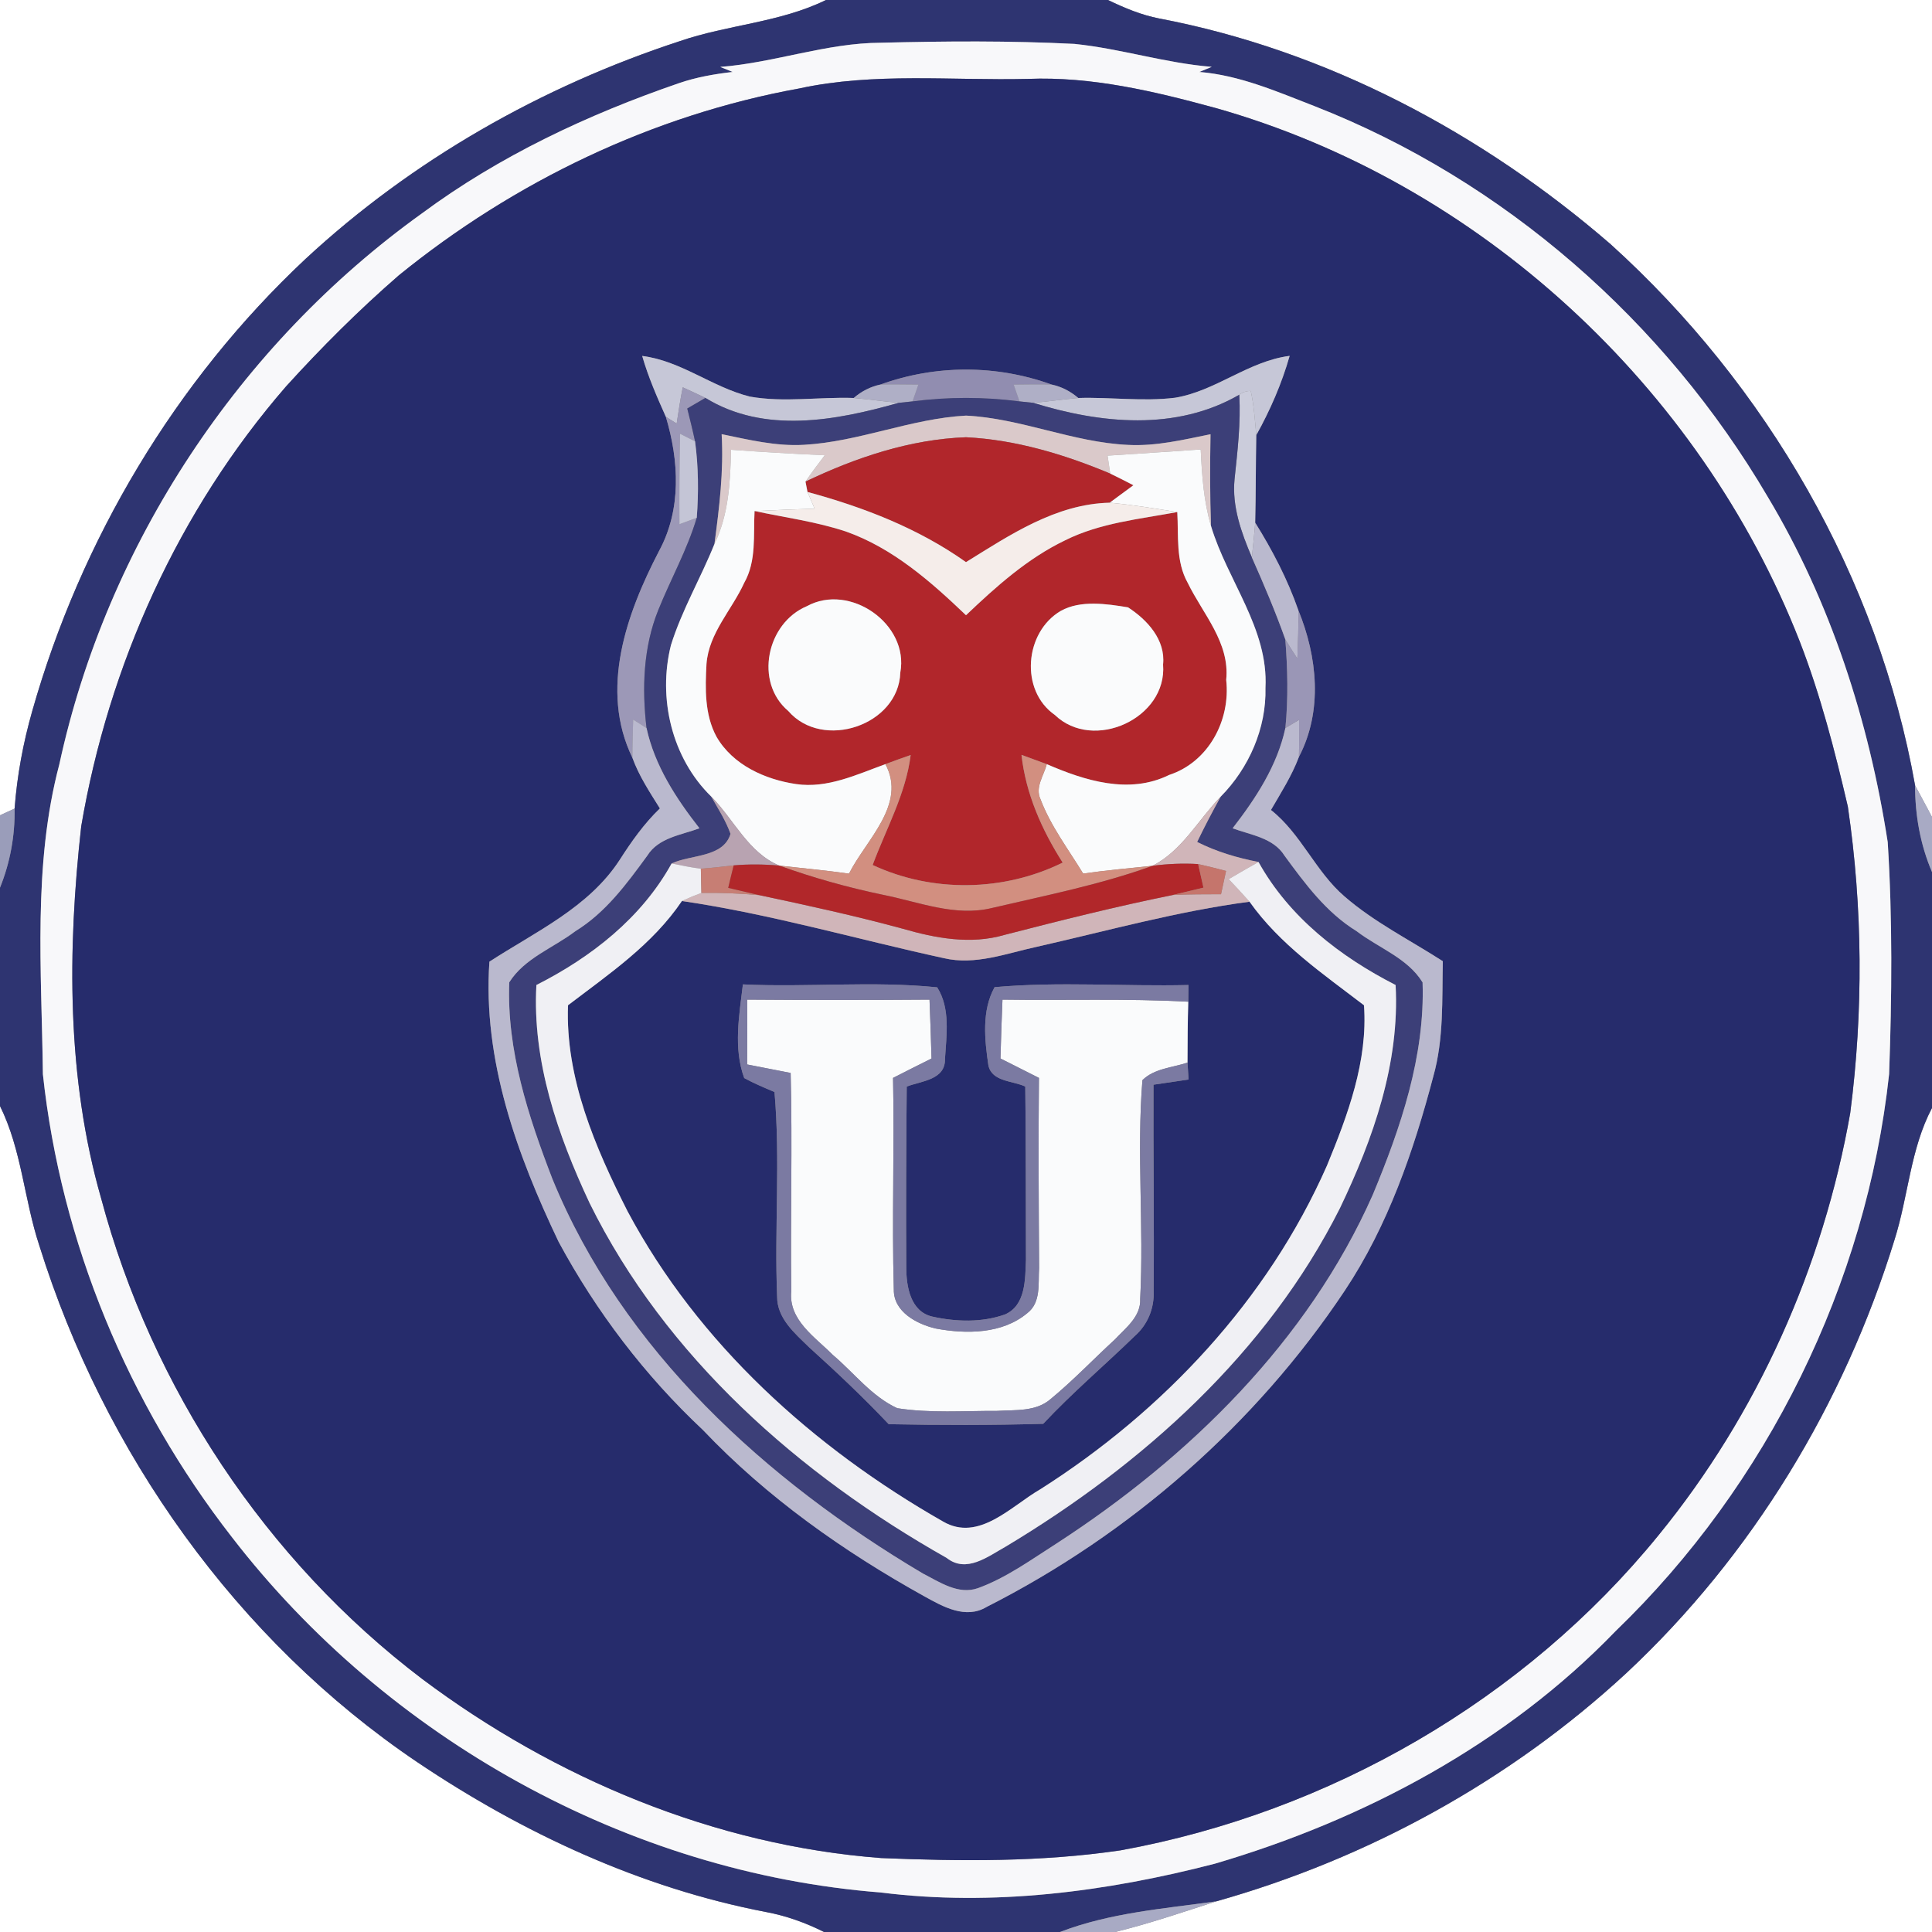 <?xml version="1.0" encoding="UTF-8" ?>
<!DOCTYPE svg PUBLIC "-//W3C//DTD SVG 1.1//EN" "http://www.w3.org/Graphics/SVG/1.1/DTD/svg11.dtd">
<svg width="250pt" height="250pt" viewBox="0 0 250 250" version="1.1" xmlns="http://www.w3.org/2000/svg">
<rect x="0" y="0" width="250" height="250" fill="#808080" stroke="none"/>
<g id="#ffffffff">
<path fill="#ffffff" opacity="1.00" d=" M 0.00 0.00 L 106.88 0.00 C 100.94 2.92 94.18 3.19 87.98 5.32 C 70.09 11.18 53.34 20.70 39.52 33.52 C 22.69 49.29 10.47 69.83 4.18 91.98 C 3.00 96.12 2.21 100.35 1.89 104.63 C 1.42 104.85 0.47 105.28 0.00 105.50 L 0.00 0.00 Z" />
<path fill="#ffffff" opacity="1.00" d=" M 143.37 0.00 L 250.00 0.00 L 250.00 105.73 C 249.29 104.35 248.53 103.00 247.81 101.63 C 243.05 74.77 228.60 49.85 208.41 31.60 C 191.81 17.23 171.66 6.51 149.99 2.39 C 147.67 1.94 145.49 1.02 143.37 0.00 Z" />
<path fill="#ffffff" opacity="1.00" d=" M 0.00 143.12 C 2.81 148.79 3.12 155.23 5.09 161.18 C 13.46 187.99 30.61 212.23 53.98 228.01 C 67.62 237.19 82.90 244.30 99.11 247.41 C 101.73 247.90 104.25 248.80 106.63 250.00 L 0.00 250.00 L 0.00 143.12 Z" />
<path fill="#ffffff" opacity="1.00" d=" M 245.15 160.43 C 246.94 154.78 247.20 148.67 250.00 143.37 L 250.00 250.00 L 144.30 250.00 C 148.72 248.91 153.03 247.44 157.36 246.04 C 177.04 240.50 195.46 230.38 210.47 216.48 C 226.73 201.29 238.62 181.65 245.15 160.43 Z" />
</g>
<g id="#2e3471ff">
<path fill="#2e3471" opacity="1.00" d=" M 106.88 0.00 L 143.37 0.00 C 145.49 1.02 147.67 1.94 149.99 2.39 C 171.66 6.51 191.81 17.23 208.41 31.60 C 228.60 49.85 243.05 74.77 247.81 101.63 C 247.81 105.48 248.48 109.29 250.00 112.84 L 250.00 143.37 C 247.20 148.67 246.94 154.78 245.15 160.43 C 238.62 181.65 226.73 201.29 210.47 216.48 C 195.46 230.38 177.04 240.50 157.36 246.04 C 150.56 246.98 143.62 247.52 137.16 250.00 L 106.63 250.00 C 104.25 248.80 101.73 247.90 99.11 247.41 C 82.90 244.30 67.62 237.19 53.98 228.01 C 30.61 212.23 13.46 187.99 5.09 161.18 C 3.12 155.23 2.81 148.79 0.00 143.12 L 0.00 114.86 C 1.32 111.60 1.94 108.14 1.89 104.63 C 2.21 100.35 3.00 96.12 4.18 91.98 C 10.47 69.83 22.69 49.29 39.52 33.52 C 53.34 20.70 70.09 11.18 87.98 5.32 C 94.18 3.19 100.94 2.92 106.88 0.00 M 93.20 8.66 C 93.73 8.87 94.27 9.09 94.80 9.31 C 92.45 9.58 90.10 9.99 87.86 10.76 C 76.08 14.81 64.63 20.18 54.59 27.62 C 30.96 44.57 13.84 70.44 7.68 98.89 C 4.22 111.96 5.39 125.63 5.55 139.00 C 7.88 160.74 16.60 181.68 30.02 198.92 C 50.08 224.92 81.19 242.33 114.00 244.89 C 128.44 246.71 143.15 244.80 157.17 241.17 C 176.50 235.50 194.99 225.65 209.06 211.06 C 228.71 192.11 241.51 166.13 244.45 138.99 C 244.81 128.99 244.90 118.96 244.27 108.97 C 241.84 93.30 236.90 77.89 228.72 64.25 C 215.41 41.59 194.64 23.34 170.11 13.74 C 165.28 11.87 160.44 9.74 155.20 9.31 C 155.73 9.09 156.26 8.87 156.80 8.65 C 150.79 8.17 145.01 6.29 139.03 5.68 C 130.70 5.26 122.35 5.32 114.01 5.53 C 106.94 5.55 100.22 8.12 93.20 8.66 Z" />
</g>
<g id="#f8f8faff">
<path fill="#f8f8fa" opacity="1.00" d=" M 93.20 8.66 C 100.22 8.12 106.94 5.55 114.01 5.53 C 122.35 5.32 130.70 5.26 139.03 5.68 C 145.01 6.29 150.79 8.17 156.80 8.65 C 156.26 8.87 155.73 9.09 155.20 9.31 C 160.44 9.74 165.28 11.87 170.11 13.74 C 194.64 23.34 215.41 41.59 228.72 64.25 C 236.90 77.89 241.84 93.30 244.27 108.97 C 244.90 118.96 244.81 128.99 244.45 138.99 C 241.51 166.13 228.71 192.11 209.06 211.06 C 194.99 225.65 176.50 235.50 157.17 241.17 C 143.15 244.80 128.44 246.71 114.00 244.89 C 81.19 242.33 50.08 224.92 30.02 198.92 C 16.60 181.68 7.88 160.74 5.55 139.00 C 5.39 125.63 4.22 111.96 7.68 98.89 C 13.84 70.44 30.96 44.57 54.59 27.62 C 64.63 20.18 76.08 14.81 87.86 10.76 C 90.10 9.99 92.45 9.58 94.80 9.31 C 94.27 9.09 93.73 8.87 93.20 8.66 M 103.41 11.45 C 84.45 14.89 66.56 23.49 51.62 35.62 C 46.46 40.10 41.61 44.94 37.01 50.01 C 23.10 66.04 14.06 86.04 10.51 106.92 C 8.72 122.94 8.62 139.48 13.09 155.08 C 19.65 179.60 34.39 201.91 54.65 217.27 C 71.82 230.14 92.52 238.80 114.01 240.43 C 124.35 240.86 134.76 240.95 145.02 239.43 C 172.02 234.51 197.26 219.99 214.61 198.66 C 227.41 182.99 235.92 163.93 239.42 144.02 C 241.12 130.87 241.04 117.49 239.11 104.37 C 237.42 97.12 235.56 89.89 232.86 82.94 C 219.95 50.01 191.33 23.57 157.21 13.95 C 149.31 11.80 141.24 9.88 133.00 10.21 C 123.15 10.45 113.11 9.34 103.41 11.45 Z" />
</g>
<g id="#262c6cff">
<path fill="#262c6c" opacity="1.00" d=" M 103.41 11.45 C 113.11 9.34 123.15 10.45 133.00 10.21 C 141.24 9.88 149.31 11.80 157.21 13.95 C 191.33 23.57 219.95 50.01 232.86 82.94 C 235.56 89.89 237.42 97.12 239.11 104.37 C 241.04 117.49 241.12 130.87 239.42 144.02 C 235.92 163.93 227.41 182.99 214.61 198.66 C 197.26 219.99 172.02 234.51 145.02 239.43 C 134.76 240.95 124.35 240.86 114.01 240.43 C 92.52 238.80 71.82 230.14 54.65 217.27 C 34.39 201.91 19.65 179.60 13.09 155.08 C 8.62 139.48 8.72 122.94 10.51 106.92 C 14.06 86.04 23.10 66.04 37.01 50.01 C 41.61 44.94 46.46 40.10 51.62 35.62 C 66.56 23.49 84.45 14.89 103.41 11.45 M 83.10 46.06 C 83.88 48.77 85.01 51.36 86.16 53.93 C 87.87 59.63 88.20 65.92 85.28 71.30 C 81.07 79.40 77.55 89.22 81.83 98.05 C 82.68 100.40 84.07 102.50 85.39 104.61 C 83.35 106.57 81.72 108.88 80.20 111.25 C 76.21 117.42 69.29 120.57 63.33 124.44 C 62.45 137.16 66.90 149.41 72.29 160.70 C 77.16 169.73 83.47 178.02 90.96 185.04 C 99.23 193.75 109.15 200.76 119.62 206.57 C 122.03 207.91 124.97 209.57 127.68 207.93 C 146.24 198.52 162.47 184.34 174.01 167.01 C 179.60 158.62 182.92 148.96 185.47 139.28 C 186.84 134.43 186.59 129.36 186.70 124.38 C 182.43 121.63 177.83 119.34 173.98 116.00 C 170.22 112.77 168.37 107.90 164.46 104.81 C 165.76 102.57 167.17 100.37 168.08 97.94 C 171.19 91.99 170.47 84.98 168.00 78.95 C 166.61 74.97 164.65 71.20 162.42 67.63 C 162.51 63.86 162.49 60.08 162.56 56.31 C 164.37 53.06 165.86 49.63 166.88 46.05 C 161.54 46.73 157.31 50.61 152.04 51.47 C 147.88 51.98 143.70 51.37 139.53 51.50 C 138.49 50.61 137.34 50.03 136.07 49.76 C 128.92 47.18 121.07 47.18 113.93 49.76 C 112.66 50.03 111.50 50.61 110.47 51.50 C 106.00 51.34 101.48 52.11 97.03 51.32 C 92.17 50.11 88.13 46.69 83.10 46.06 Z" />
<path fill="#262c6c" opacity="1.00" d=" M 88.24 116.59 C 99.69 118.27 110.82 121.52 122.11 123.98 C 126.19 124.95 130.23 123.36 134.18 122.51 C 143.32 120.44 152.38 117.91 161.69 116.68 C 165.61 122.22 171.20 126.02 176.50 130.08 C 177.02 137.30 174.40 144.29 171.70 150.85 C 164.04 168.22 150.55 182.59 134.62 192.71 C 130.86 194.87 126.65 199.59 122.02 196.88 C 105.28 187.34 90.36 173.90 81.21 156.75 C 77.03 148.51 73.14 139.49 73.50 130.08 C 78.81 126.03 84.43 122.23 88.24 116.59 M 96.13 127.38 C 95.66 131.37 94.88 135.60 96.30 139.50 C 97.56 140.19 98.89 140.74 100.22 141.31 C 100.99 150.11 100.20 158.96 100.56 167.77 C 100.54 170.59 102.84 172.52 104.68 174.32 C 108.23 177.53 111.71 180.81 115.00 184.29 C 121.66 184.42 128.33 184.43 134.99 184.24 C 138.74 180.23 142.93 176.68 146.86 172.86 C 148.51 171.40 149.38 169.28 149.28 167.07 C 149.36 158.17 149.22 149.27 149.26 140.36 C 150.77 140.14 152.28 139.92 153.80 139.69 C 153.76 139.15 153.70 138.05 153.66 137.50 C 153.67 134.87 153.68 132.24 153.76 129.62 C 153.77 129.08 153.78 128.00 153.79 127.46 C 145.43 127.66 137.03 126.99 128.70 127.74 C 127.01 130.79 127.41 134.55 127.90 137.87 C 128.37 140.00 131.06 139.83 132.67 140.60 C 132.77 148.08 132.73 155.57 132.76 163.05 C 132.65 165.52 132.75 168.88 130.07 170.08 C 127.07 171.16 123.69 171.05 120.61 170.36 C 117.80 169.69 117.28 166.47 117.27 164.03 C 117.22 156.22 117.26 148.41 117.33 140.60 C 119.23 139.87 122.35 139.75 122.28 137.01 C 122.47 133.96 123.00 130.48 121.27 127.76 C 112.93 126.91 104.50 127.78 96.13 127.38 Z" />
</g>
<g id="#c6c7d7ff">
<path fill="#c6c7d7" opacity="1.00" d=" M 83.10 46.06 C 88.13 46.69 92.17 50.11 97.03 51.32 C 101.48 52.11 106.00 51.34 110.47 51.50 C 112.41 51.67 114.34 51.94 116.28 52.13 C 108.17 54.43 98.91 56.18 91.28 51.49 C 90.30 51.03 89.33 50.55 88.35 50.12 C 88.03 51.67 87.80 53.24 87.56 54.81 C 87.21 54.59 86.51 54.15 86.16 53.93 C 85.01 51.36 83.88 48.77 83.10 46.06 Z" />
<path fill="#c6c7d7" opacity="1.00" d=" M 152.04 51.47 C 157.31 50.61 161.54 46.73 166.88 46.05 C 165.86 49.63 164.37 53.06 162.56 56.31 C 162.39 54.40 162.26 52.47 161.85 50.59 C 161.30 50.58 160.80 50.75 160.36 51.08 C 152.18 55.82 142.39 54.82 133.72 52.13 C 135.66 51.95 137.59 51.67 139.53 51.50 C 143.70 51.37 147.88 51.98 152.04 51.47 Z" />
</g>
<g id="#918db0ff">
<path fill="#918db0" opacity="1.00" d=" M 113.93 49.76 C 121.07 47.18 128.92 47.18 136.07 49.76 C 134.43 49.73 132.80 49.75 131.17 49.77 C 131.35 50.31 131.73 51.39 131.92 51.94 C 127.32 51.34 122.67 51.34 118.08 51.94 C 118.27 51.39 118.65 50.31 118.84 49.77 C 117.20 49.76 115.57 49.73 113.93 49.76 Z" />
</g>
<g id="#9c98b7ff">
<path fill="#9c98b7" opacity="1.00" d=" M 88.35 50.12 C 89.33 50.55 90.30 51.03 91.28 51.49 C 90.69 51.83 89.52 52.52 88.93 52.86 C 89.28 54.27 89.64 55.68 89.94 57.11 C 89.45 56.86 88.49 56.37 88.00 56.13 C 87.93 60.03 87.89 63.93 87.92 67.83 C 88.48 67.62 89.60 67.21 90.16 67.00 C 88.92 71.15 86.79 74.94 85.18 78.94 C 83.23 83.76 83.06 89.10 83.66 94.21 C 83.23 93.94 82.36 93.39 81.93 93.11 C 81.88 94.76 81.83 96.40 81.83 98.05 C 77.55 89.22 81.07 79.40 85.28 71.30 C 88.20 65.92 87.87 59.63 86.16 53.93 C 86.51 54.15 87.21 54.59 87.56 54.81 C 87.80 53.24 88.03 51.67 88.35 50.12 Z" />
</g>
<g id="#afafc6ff">
<path fill="#afafc6" opacity="1.00" d=" M 110.47 51.50 C 111.50 50.61 112.66 50.03 113.93 49.76 C 115.57 49.73 117.20 49.76 118.84 49.77 C 118.65 50.31 118.27 51.39 118.08 51.94 C 117.63 51.98 116.73 52.08 116.28 52.13 C 114.34 51.94 112.41 51.67 110.47 51.50 Z" />
<path fill="#afafc6" opacity="1.00" d=" M 131.17 49.77 C 132.80 49.75 134.43 49.73 136.07 49.76 C 137.34 50.03 138.49 50.61 139.53 51.50 C 137.59 51.67 135.66 51.95 133.72 52.13 C 133.27 52.08 132.37 51.98 131.92 51.94 C 131.73 51.39 131.35 50.31 131.17 49.77 Z" />
</g>
<g id="#cbccdbff">
<path fill="#cbccdb" opacity="1.00" d=" M 160.36 51.08 C 160.80 50.75 161.30 50.58 161.85 50.59 C 162.26 52.47 162.39 54.40 162.56 56.31 C 162.49 60.08 162.51 63.86 162.42 67.63 C 162.31 69.13 162.15 70.62 161.99 72.12 C 160.63 68.93 159.40 65.53 159.75 62.01 C 160.13 58.38 160.57 54.74 160.36 51.08 Z" />
</g>
<g id="#3c3f78ff">
<path fill="#3c3f78" opacity="1.00" d=" M 118.08 51.94 C 122.67 51.34 127.32 51.34 131.92 51.94 C 132.37 51.98 133.27 52.08 133.72 52.13 C 142.39 54.82 152.18 55.82 160.36 51.08 C 160.57 54.74 160.13 58.38 159.75 62.01 C 159.40 65.53 160.63 68.93 161.99 72.12 C 163.54 75.61 165.04 79.14 166.32 82.74 C 166.62 86.55 166.71 90.39 166.33 94.20 C 165.28 99.07 162.51 103.30 159.50 107.18 C 161.86 108.06 164.77 108.40 166.22 110.73 C 168.89 114.37 171.63 118.09 175.54 120.49 C 178.38 122.67 182.15 123.97 184.08 127.12 C 184.41 136.64 181.25 145.93 177.63 154.62 C 169.24 173.55 153.88 188.60 136.70 199.74 C 133.42 201.83 130.22 204.17 126.54 205.51 C 124.00 206.40 121.57 204.71 119.40 203.60 C 99.13 191.58 80.57 174.75 71.48 152.55 C 68.36 144.46 65.55 135.89 65.90 127.11 C 67.87 123.98 71.61 122.66 74.46 120.49 C 78.37 118.09 81.10 114.36 83.76 110.72 C 85.21 108.39 88.14 108.06 90.51 107.18 C 87.48 103.31 84.72 99.08 83.66 94.21 C 83.06 89.10 83.23 83.76 85.18 78.94 C 86.79 74.94 88.92 71.15 90.16 67.00 C 90.41 63.71 90.38 60.38 89.94 57.11 C 89.64 55.68 89.28 54.27 88.93 52.86 C 89.52 52.52 90.69 51.83 91.28 51.49 C 98.91 56.18 108.17 54.43 116.28 52.13 C 116.73 52.08 117.63 51.98 118.08 51.94 M 104.02 57.56 C 100.41 57.77 96.88 56.90 93.38 56.18 C 93.66 60.94 93.08 65.67 92.45 70.39 C 90.68 74.80 88.24 78.93 86.82 83.48 C 85.10 90.33 86.92 98.08 92.03 103.07 C 92.92 104.64 93.92 106.19 94.53 107.90 C 93.59 111.00 89.40 110.56 86.91 111.73 C 83.01 118.79 76.50 123.87 69.41 127.46 C 68.86 137.32 72.17 146.88 76.30 155.69 C 86.11 175.56 103.42 190.82 122.49 201.59 C 125.05 203.62 127.82 201.42 130.12 200.14 C 147.86 189.51 163.98 175.04 173.38 156.35 C 177.69 147.37 181.14 137.57 180.59 127.46 C 173.42 123.80 166.81 118.68 162.85 111.54 C 160.10 111.01 157.41 110.21 154.91 108.95 C 155.87 106.96 156.89 105.01 157.96 103.08 C 161.61 99.39 163.88 94.23 163.75 89.01 C 164.15 81.33 158.81 75.12 156.70 68.05 C 156.56 64.10 156.57 60.14 156.64 56.19 C 153.13 56.90 149.60 57.76 145.99 57.57 C 138.84 57.25 132.13 54.13 125.00 53.78 C 117.87 54.16 111.15 57.17 104.02 57.56 Z" />
</g>
<g id="#dac9caff">
<path fill="#dac9ca" opacity="1.00" d=" M 104.02 57.56 C 111.15 57.17 117.87 54.16 125.00 53.78 C 132.13 54.13 138.84 57.25 145.99 57.57 C 149.60 57.76 153.13 56.90 156.64 56.19 C 156.57 60.14 156.56 64.10 156.70 68.05 C 155.75 64.84 155.53 61.49 155.37 58.16 C 151.35 58.44 147.34 58.70 143.32 58.96 C 143.41 59.54 143.58 60.70 143.66 61.28 C 137.74 58.80 131.44 56.90 125.00 56.58 C 117.76 56.84 110.72 59.21 104.23 62.32 C 105.02 61.15 105.87 60.03 106.72 58.91 C 102.67 58.73 98.63 58.49 94.59 58.20 C 94.51 62.34 94.29 66.59 92.45 70.39 C 93.08 65.67 93.66 60.94 93.38 56.18 C 96.88 56.90 100.41 57.77 104.02 57.56 Z" />
</g>
<g id="#c4c5d6ff">
<path fill="#c4c5d6" opacity="1.00" d=" M 88.00 56.13 C 88.49 56.37 89.45 56.86 89.94 57.11 C 90.38 60.38 90.41 63.71 90.16 67.00 C 89.60 67.21 88.48 67.62 87.92 67.83 C 87.89 63.93 87.93 60.03 88.00 56.13 Z" />
</g>
<g id="#b1262bff">
<path fill="#b1262b" opacity="1.00" d=" M 104.23 62.32 C 110.72 59.21 117.76 56.84 125.00 56.58 C 131.44 56.90 137.74 58.80 143.66 61.28 C 144.67 61.77 145.67 62.27 146.66 62.79 C 145.64 63.55 144.61 64.30 143.59 65.05 C 136.63 65.21 130.70 69.21 125.00 72.74 C 118.82 68.36 111.76 65.63 104.49 63.66 C 104.43 63.33 104.29 62.65 104.23 62.32 Z" />
<path fill="#b1262b" opacity="1.00" d=" M 96.30 75.42 C 97.91 72.59 97.47 69.24 97.64 66.13 C 101.59 66.97 105.62 67.50 109.47 68.78 C 115.52 70.92 120.43 75.24 125.00 79.61 C 128.89 75.91 132.96 72.25 137.84 69.91 C 142.35 67.66 147.45 67.17 152.34 66.26 C 152.52 69.33 152.12 72.63 153.69 75.42 C 155.66 79.47 159.16 83.14 158.67 87.98 C 159.25 93.19 156.39 98.61 151.28 100.28 C 146.11 102.83 140.39 101.02 135.45 98.88 C 134.36 98.47 133.27 98.07 132.18 97.68 C 132.74 102.72 134.81 107.38 137.51 111.62 C 129.87 115.39 120.64 115.53 112.92 111.93 C 114.67 107.22 117.20 102.76 117.84 97.70 C 116.75 98.08 115.65 98.47 114.57 98.88 C 110.87 100.22 107.07 102.05 103.03 101.46 C 99.00 100.87 94.83 98.99 92.72 95.34 C 91.16 92.47 91.25 89.07 91.42 85.91 C 91.72 81.91 94.71 78.92 96.30 75.42 M 104.41 78.44 C 99.21 80.61 97.58 88.27 102.00 92.00 C 106.45 97.16 116.29 93.85 116.50 87.03 C 117.66 80.74 109.96 75.39 104.41 78.44 M 137.28 79.04 C 132.57 81.78 131.94 89.34 136.49 92.51 C 141.48 97.33 151.07 92.94 150.50 85.99 C 150.84 82.80 148.46 80.20 145.96 78.59 C 143.16 78.13 139.84 77.63 137.28 79.04 Z" />
</g>
<g id="#fafbfcff">
<path fill="#fafbfc" opacity="1.00" d=" M 94.59 58.20 C 98.63 58.49 102.67 58.73 106.72 58.91 C 105.87 60.03 105.02 61.15 104.23 62.32 C 104.29 62.65 104.43 63.33 104.49 63.66 C 104.79 64.38 105.10 65.10 105.41 65.82 C 102.82 65.90 100.23 66.01 97.64 66.13 C 97.47 69.24 97.91 72.59 96.30 75.42 C 94.71 78.92 91.72 81.91 91.42 85.91 C 91.25 89.07 91.16 92.47 92.72 95.34 C 94.83 98.99 99.00 100.87 103.03 101.46 C 107.07 102.05 110.87 100.22 114.57 98.88 C 117.38 104.09 112.04 108.69 109.86 113.05 C 106.86 112.62 103.84 112.35 100.84 112.01 C 96.80 110.31 94.97 106.04 92.03 103.07 C 86.92 98.08 85.10 90.33 86.82 83.48 C 88.24 78.93 90.68 74.80 92.45 70.39 C 94.29 66.59 94.51 62.34 94.59 58.20 Z" />
<path fill="#fafbfc" opacity="1.00" d=" M 143.32 58.96 C 147.34 58.70 151.35 58.44 155.37 58.16 C 155.53 61.49 155.75 64.84 156.70 68.05 C 158.81 75.12 164.15 81.33 163.75 89.01 C 163.88 94.23 161.61 99.39 157.96 103.08 C 155.05 106.08 152.99 110.05 149.15 112.03 C 146.15 112.35 143.15 112.61 140.16 113.04 C 138.24 109.89 135.96 106.90 134.64 103.42 C 133.91 101.86 135.08 100.36 135.45 98.88 C 140.39 101.02 146.11 102.83 151.28 100.28 C 156.39 98.61 159.25 93.19 158.67 87.98 C 159.16 83.14 155.66 79.47 153.69 75.42 C 152.12 72.63 152.52 69.33 152.34 66.26 C 149.43 65.80 146.52 65.31 143.59 65.05 C 144.61 64.30 145.64 63.55 146.66 62.79 C 145.67 62.27 144.67 61.77 143.66 61.28 C 143.58 60.70 143.41 59.54 143.32 58.96 Z" />
<path fill="#fafbfc" opacity="1.00" d=" M 104.41 78.44 C 109.96 75.39 117.66 80.74 116.50 87.03 C 116.29 93.85 106.45 97.16 102.00 92.00 C 97.58 88.27 99.21 80.61 104.41 78.44 Z" />
<path fill="#fafbfc" opacity="1.00" d=" M 137.28 79.04 C 139.84 77.63 143.16 78.13 145.96 78.59 C 148.46 80.20 150.84 82.80 150.50 85.99 C 151.07 92.94 141.48 97.33 136.49 92.51 C 131.94 89.34 132.57 81.78 137.28 79.04 Z" />
<path fill="#fafbfc" opacity="1.00" d=" M 96.69 129.35 C 104.55 129.41 112.41 129.41 120.28 129.35 C 120.39 131.89 120.46 134.43 120.54 136.97 C 118.88 137.81 117.22 138.62 115.56 139.48 C 115.75 148.61 115.40 157.75 115.66 166.88 C 115.62 169.75 118.64 171.34 121.08 171.91 C 125.03 172.65 129.69 172.63 132.93 169.92 C 134.74 168.54 134.32 166.06 134.46 164.08 C 134.41 155.88 134.35 147.68 134.44 139.48 C 132.78 138.63 131.11 137.81 129.46 136.97 C 129.53 134.43 129.61 131.89 129.72 129.35 C 137.73 129.47 145.75 129.19 153.76 129.62 C 153.68 132.24 153.67 134.87 153.66 137.50 C 151.70 138.16 149.37 138.25 147.83 139.77 C 147.07 149.18 148.03 158.65 147.54 168.07 C 147.65 170.37 145.66 171.83 144.25 173.34 C 141.48 175.88 138.88 178.62 135.98 181.01 C 134.08 182.70 131.38 182.42 129.03 182.57 C 124.72 182.55 120.37 182.89 116.10 182.22 C 112.77 180.68 110.50 177.63 107.75 175.31 C 105.45 172.99 102.01 170.81 102.39 167.08 C 102.27 157.67 102.55 148.26 102.31 138.84 C 100.43 138.47 98.56 138.11 96.68 137.74 C 96.70 134.94 96.70 132.14 96.69 129.35 Z" />
</g>
<g id="#f5edeaff">
<path fill="#f5edea" opacity="1.00" d=" M 104.49 63.66 C 111.76 65.63 118.82 68.36 125.00 72.74 C 130.70 69.21 136.63 65.21 143.59 65.05 C 146.52 65.31 149.43 65.80 152.34 66.26 C 147.45 67.17 142.35 67.66 137.84 69.91 C 132.96 72.25 128.89 75.91 125.00 79.61 C 120.43 75.24 115.52 70.92 109.47 68.78 C 105.62 67.50 101.59 66.97 97.64 66.13 C 100.23 66.01 102.82 65.90 105.41 65.82 C 105.10 65.10 104.79 64.38 104.49 63.66 Z" />
</g>
<g id="#bab9ceff">
<path fill="#bab9ce" opacity="1.00" d=" M 162.42 67.63 C 164.65 71.20 166.61 74.97 168.00 78.95 C 168.05 81.04 167.95 83.13 167.88 85.22 C 167.34 84.40 166.82 83.58 166.32 82.74 C 165.04 79.14 163.54 75.61 161.99 72.12 C 162.15 70.62 162.31 69.13 162.42 67.63 Z" />
<path fill="#bab9ce" opacity="1.00" d=" M 81.93 93.11 C 82.36 93.39 83.23 93.94 83.66 94.21 C 84.72 99.08 87.48 103.31 90.51 107.18 C 88.14 108.06 85.21 108.39 83.76 110.72 C 81.10 114.36 78.37 118.09 74.46 120.49 C 71.61 122.66 67.87 123.98 65.90 127.11 C 65.55 135.89 68.36 144.46 71.48 152.55 C 80.57 174.75 99.13 191.58 119.40 203.60 C 121.57 204.71 124.00 206.40 126.54 205.51 C 130.22 204.17 133.42 201.83 136.70 199.74 C 153.88 188.60 169.24 173.55 177.63 154.62 C 181.25 145.93 184.41 136.64 184.08 127.12 C 182.15 123.97 178.38 122.67 175.54 120.49 C 171.63 118.09 168.89 114.37 166.22 110.73 C 164.77 108.40 161.86 108.06 159.50 107.18 C 162.51 103.30 165.28 99.07 166.33 94.20 C 166.77 93.93 167.66 93.41 168.10 93.15 C 168.11 94.74 168.12 96.34 168.08 97.94 C 167.17 100.37 165.76 102.57 164.46 104.81 C 168.37 107.90 170.22 112.77 173.98 116.00 C 177.83 119.34 182.43 121.63 186.70 124.38 C 186.59 129.36 186.84 134.43 185.47 139.28 C 182.92 148.96 179.60 158.62 174.01 167.01 C 162.47 184.34 146.24 198.52 127.68 207.93 C 124.97 209.57 122.03 207.91 119.62 206.57 C 109.15 200.76 99.23 193.75 90.96 185.04 C 83.47 178.02 77.16 169.73 72.29 160.70 C 66.90 149.41 62.45 137.16 63.33 124.44 C 69.29 120.57 76.21 117.42 80.20 111.25 C 81.72 108.88 83.35 106.57 85.39 104.61 C 84.07 102.50 82.68 100.40 81.83 98.05 C 81.83 96.40 81.88 94.76 81.93 93.11 Z" />
</g>
<g id="#9a96b6ff">
<path fill="#9a96b6" opacity="1.00" d=" M 168.00 78.95 C 170.47 84.98 171.19 91.99 168.08 97.94 C 168.12 96.34 168.11 94.74 168.10 93.15 C 167.66 93.41 166.77 93.93 166.33 94.20 C 166.71 90.39 166.62 86.55 166.32 82.74 C 166.82 83.58 167.34 84.40 167.88 85.22 C 167.95 83.13 168.05 81.04 168.00 78.95 Z" />
</g>
<g id="#d28f80ff">
<path fill="#d28f80" opacity="1.00" d=" M 114.57 98.88 C 115.65 98.47 116.75 98.08 117.84 97.70 C 117.20 102.76 114.67 107.22 112.92 111.93 C 120.64 115.53 129.87 115.39 137.51 111.62 C 134.81 107.38 132.74 102.72 132.18 97.68 C 133.27 98.07 134.36 98.47 135.45 98.88 C 135.08 100.36 133.91 101.86 134.64 103.42 C 135.96 106.90 138.24 109.89 140.16 113.04 C 143.15 112.61 146.15 112.35 149.15 112.03 C 142.40 114.47 135.35 115.86 128.38 117.49 C 123.60 118.66 118.90 116.71 114.27 115.79 C 109.70 114.84 105.22 113.58 100.84 112.01 C 103.84 112.35 106.86 112.62 109.86 113.05 C 112.04 108.69 117.38 104.09 114.57 98.88 Z" />
</g>
<g id="#a8aac4ff">
<path fill="#a8aac4" opacity="1.00" d=" M 247.81 101.63 C 248.53 103.00 249.29 104.35 250.00 105.73 L 250.00 112.84 C 248.48 109.29 247.81 105.48 247.81 101.63 Z" />
<path fill="#a8aac4" opacity="1.00" d=" M 137.16 250.00 C 143.62 247.52 150.56 246.98 157.36 246.04 C 153.03 247.44 148.72 248.91 144.30 250.00 L 137.16 250.00 Z" />
</g>
<g id="#b8a3b1ff">
<path fill="#b8a3b1" opacity="1.00" d=" M 92.03 103.07 C 94.97 106.04 96.80 110.31 100.84 112.01 C 98.87 111.83 96.90 111.81 94.94 111.98 C 93.52 112.13 92.11 112.32 90.69 112.41 C 89.42 112.25 88.16 111.99 86.91 111.73 C 89.40 110.56 93.59 111.00 94.53 107.90 C 93.92 106.19 92.92 104.64 92.03 103.07 Z" />
</g>
<g id="#d0b5b9ff">
<path fill="#d0b5b9" opacity="1.00" d=" M 149.15 112.03 C 152.99 110.05 155.05 106.08 157.96 103.08 C 156.89 105.01 155.87 106.96 154.91 108.95 C 157.41 110.21 160.10 111.01 162.85 111.54 C 161.56 112.27 160.28 113.01 159.00 113.76 C 159.91 114.72 160.81 115.69 161.69 116.68 C 152.38 117.91 143.32 120.44 134.18 122.51 C 130.23 123.36 126.19 124.95 122.11 123.98 C 110.82 121.52 99.69 118.27 88.24 116.59 C 89.06 116.21 89.90 115.86 90.76 115.54 C 93.26 115.50 95.76 115.61 98.25 115.83 C 104.47 117.15 110.69 118.51 116.83 120.18 C 121.08 121.41 125.61 122.25 129.96 120.98 C 137.20 119.11 144.45 117.29 151.77 115.81 C 153.85 115.71 155.93 115.72 158.00 115.71 C 158.17 114.96 158.49 113.46 158.65 112.70 C 157.45 112.38 156.25 112.08 155.04 111.81 C 153.07 111.69 151.10 111.78 149.15 112.03 Z" />
</g>
<g id="#9a9dbaff">
<path fill="#9a9dba" opacity="1.00" d=" M 0.00 105.50 C 0.47 105.28 1.42 104.85 1.89 104.63 C 1.94 108.14 1.32 111.60 0.00 114.86 L 0.00 105.50 Z" />
</g>
<g id="#f0f0f4ff">
<path fill="#f0f0f4" opacity="1.00" d=" M 69.41 127.46 C 76.50 123.87 83.01 118.79 86.91 111.73 C 88.16 111.99 89.42 112.25 90.69 112.41 C 90.71 113.20 90.74 114.76 90.76 115.54 C 89.90 115.86 89.06 116.21 88.24 116.59 C 84.43 122.23 78.81 126.03 73.50 130.08 C 73.14 139.49 77.03 148.51 81.21 156.75 C 90.36 173.90 105.28 187.34 122.02 196.88 C 126.65 199.59 130.86 194.87 134.62 192.71 C 150.55 182.59 164.04 168.22 171.70 150.85 C 174.40 144.29 177.02 137.30 176.50 130.08 C 171.20 126.02 165.61 122.22 161.69 116.68 C 160.81 115.69 159.91 114.72 159.00 113.76 C 160.28 113.01 161.56 112.27 162.85 111.54 C 166.81 118.68 173.42 123.80 180.59 127.46 C 181.14 137.57 177.69 147.37 173.38 156.35 C 163.98 175.04 147.86 189.51 130.12 200.14 C 127.82 201.42 125.05 203.62 122.49 201.59 C 103.42 190.82 86.11 175.56 76.30 155.69 C 72.17 146.88 68.86 137.32 69.41 127.46 Z" />
</g>
<g id="#c77e74ff">
<path fill="#c77e74" opacity="1.00" d=" M 90.69 112.41 C 92.11 112.32 93.52 112.13 94.94 111.98 C 94.69 112.95 94.46 113.92 94.23 114.89 C 95.57 115.20 96.91 115.52 98.25 115.83 C 95.76 115.61 93.26 115.50 90.76 115.54 C 90.74 114.76 90.71 113.20 90.69 112.41 Z" />
</g>
<g id="#b1272aff">
<path fill="#b1272a" opacity="1.00" d=" M 94.94 111.98 C 96.90 111.81 98.87 111.83 100.84 112.01 C 105.22 113.58 109.70 114.84 114.27 115.79 C 118.90 116.71 123.60 118.66 128.38 117.49 C 135.35 115.86 142.40 114.47 149.15 112.03 C 151.10 111.78 153.07 111.69 155.04 111.81 C 155.27 112.82 155.50 113.84 155.73 114.86 C 154.41 115.17 153.09 115.50 151.77 115.81 C 144.45 117.29 137.20 119.11 129.96 120.98 C 125.61 122.25 121.08 121.41 116.83 120.18 C 110.69 118.51 104.47 117.15 98.25 115.83 C 96.91 115.52 95.57 115.20 94.23 114.89 C 94.46 113.92 94.69 112.95 94.94 111.98 Z" />
</g>
<g id="#c5756cff">
<path fill="#c5756c" opacity="1.00" d=" M 155.04 111.81 C 156.25 112.08 157.45 112.38 158.65 112.70 C 158.49 113.46 158.17 114.96 158.00 115.71 C 155.93 115.72 153.85 115.71 151.77 115.81 C 153.09 115.50 154.41 115.17 155.73 114.86 C 155.50 113.84 155.27 112.82 155.04 111.81 Z" />
</g>
<g id="#7b7aa2ff">
<path fill="#7b7aa2" opacity="1.00" d=" M 96.13 127.38 C 104.50 127.78 112.93 126.91 121.27 127.76 C 123.00 130.48 122.47 133.96 122.28 137.01 C 122.35 139.75 119.23 139.87 117.33 140.60 C 117.26 148.41 117.22 156.22 117.27 164.03 C 117.28 166.47 117.80 169.69 120.61 170.36 C 123.69 171.05 127.07 171.16 130.07 170.08 C 132.75 168.88 132.65 165.52 132.76 163.05 C 132.73 155.57 132.77 148.08 132.67 140.60 C 131.06 139.83 128.37 140.00 127.90 137.87 C 127.41 134.55 127.01 130.79 128.70 127.74 C 137.03 126.99 145.43 127.66 153.79 127.46 C 153.78 128.00 153.77 129.08 153.76 129.62 C 145.75 129.19 137.73 129.47 129.72 129.35 C 129.61 131.89 129.53 134.43 129.46 136.97 C 131.11 137.81 132.78 138.63 134.44 139.48 C 134.35 147.68 134.41 155.88 134.46 164.08 C 134.32 166.06 134.74 168.54 132.93 169.92 C 129.69 172.63 125.03 172.65 121.08 171.91 C 118.64 171.34 115.62 169.75 115.66 166.88 C 115.40 157.75 115.75 148.61 115.56 139.48 C 117.22 138.62 118.88 137.81 120.54 136.97 C 120.46 134.43 120.39 131.89 120.28 129.35 C 112.41 129.41 104.55 129.41 96.69 129.35 C 96.70 132.14 96.70 134.94 96.68 137.74 C 98.56 138.11 100.43 138.47 102.31 138.84 C 102.55 148.26 102.27 157.67 102.39 167.08 C 102.01 170.81 105.45 172.99 107.75 175.31 C 110.50 177.63 112.77 180.68 116.10 182.22 C 120.37 182.89 124.72 182.55 129.03 182.57 C 131.38 182.42 134.08 182.70 135.98 181.01 C 138.88 178.62 141.48 175.88 144.25 173.34 C 145.66 171.83 147.65 170.37 147.54 168.07 C 148.03 158.65 147.07 149.18 147.83 139.77 C 149.37 138.25 151.70 138.16 153.66 137.50 C 153.70 138.05 153.76 139.15 153.80 139.69 C 152.28 139.92 150.77 140.14 149.26 140.36 C 149.22 149.27 149.36 158.17 149.28 167.07 C 149.38 169.28 148.51 171.40 146.86 172.86 C 142.93 176.68 138.74 180.23 134.99 184.24 C 128.33 184.43 121.66 184.42 115.00 184.29 C 111.71 180.81 108.23 177.53 104.68 174.32 C 102.84 172.52 100.54 170.59 100.56 167.77 C 100.20 158.96 100.99 150.11 100.22 141.31 C 98.89 140.74 97.56 140.19 96.30 139.50 C 94.88 135.60 95.66 131.37 96.13 127.38 Z" />
</g>
</svg>
